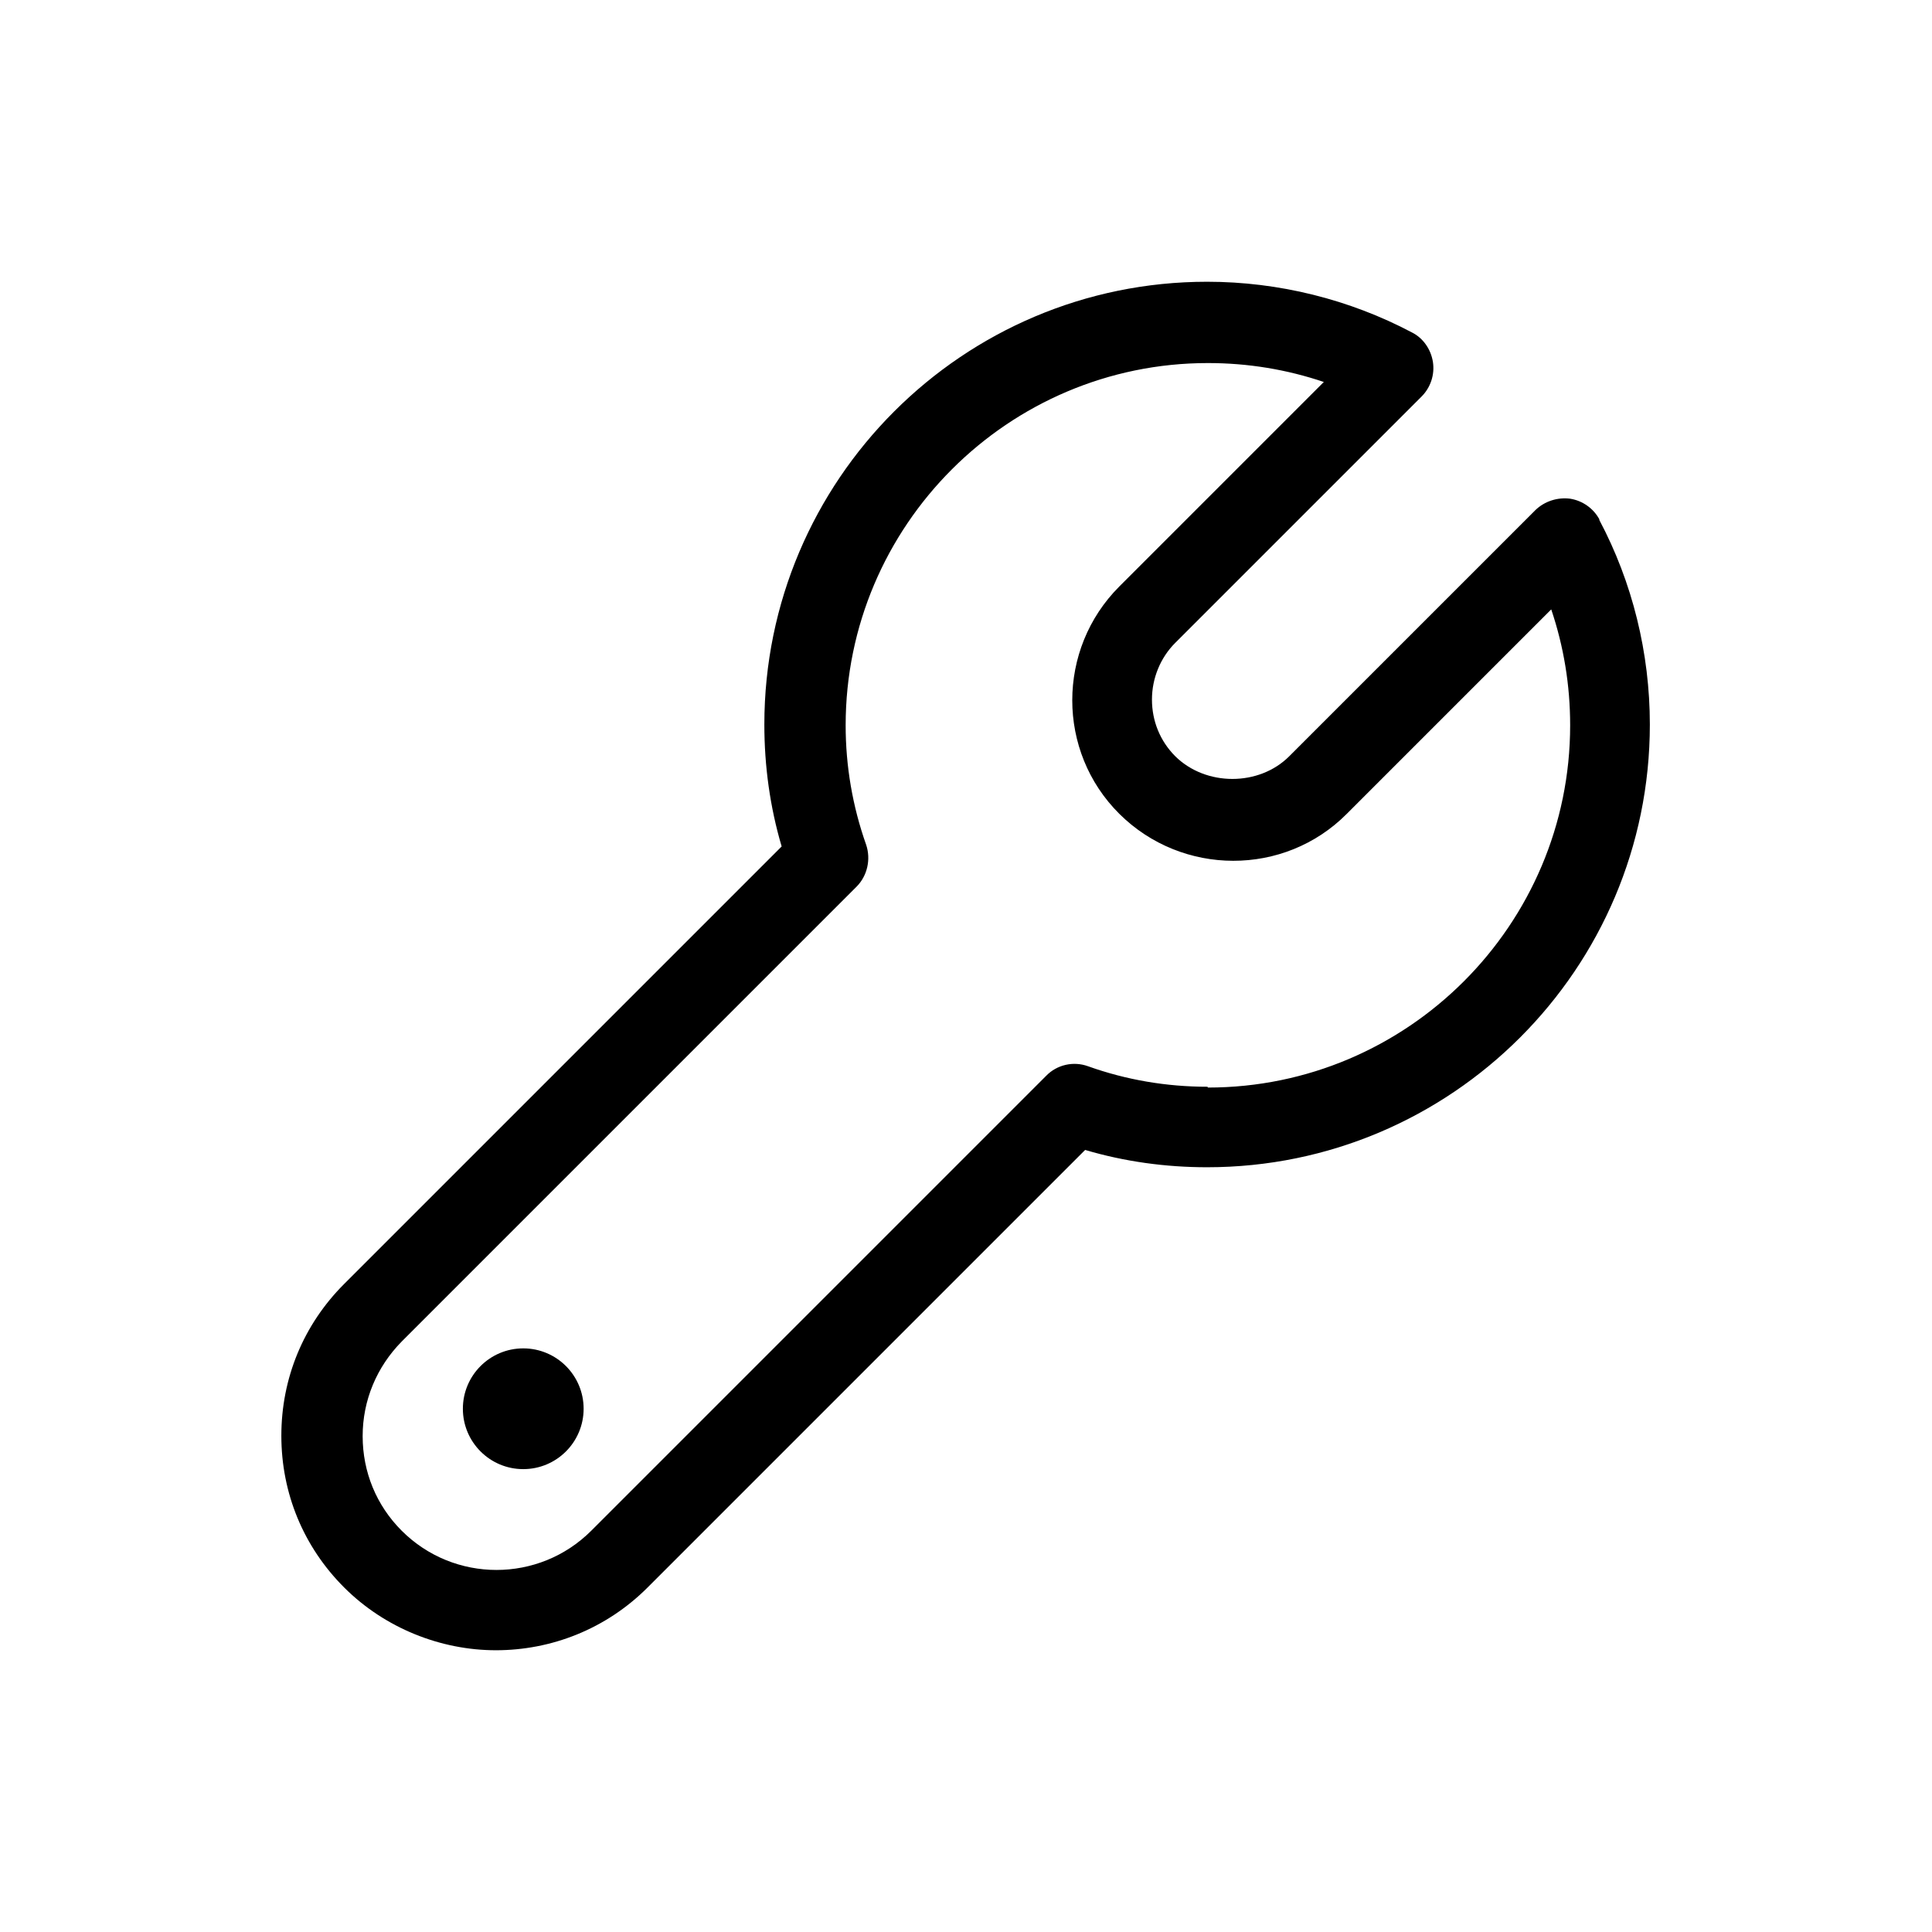 <?xml version="1.0" encoding="UTF-8"?><svg xmlns="http://www.w3.org/2000/svg" width="48" height="48" viewBox="0 0 48 48"><g id="uuid-0357926d-b66d-4573-89f9-9c0b6cdb2b80"><rect width="48" height="48" fill="none"/></g><g id="uuid-60e7604d-2e8f-4696-b102-0d767b1fee35"><path d="m39.74,12.91c-.15-.28-.42-.47-.73-.52-.31-.04-.63.06-.86.28l-6.12,6.12c-.75.75-2.07.75-2.83,0-.38-.38-.58-.88-.58-1.41s.21-1.04.58-1.41l6.12-6.12c.22-.22.33-.54.28-.86-.05-.31-.24-.59-.52-.73-1.55-.82-3.31-1.26-5.09-1.26-6.07,0-11,4.93-11,11,0,1.03.14,2.05.43,3.03l-10.87,10.87c-1.01,1.01-1.56,2.34-1.56,3.77s.55,2.76,1.56,3.77,2.4,1.56,3.77,1.56,2.73-.52,3.77-1.56l10.87-10.87c.98.29,2,.43,3.03.43,6.07,0,11-4.93,11-11,0-1.77-.43-3.53-1.26-5.09Zm-9.74,14.09c-1.02,0-2.02-.17-2.97-.51-.36-.13-.77-.04-1.04.24l-11.3,11.3c-1.3,1.3-3.41,1.3-4.71,0-.63-.63-.97-1.46-.97-2.35s.35-1.72.97-2.35l11.3-11.3c.27-.27.36-.68.24-1.04-.34-.96-.51-1.96-.51-2.97,0-4.96,4.04-9,9-9,1,0,1.96.16,2.88.47l-5.08,5.08c-1.56,1.56-1.56,4.1,0,5.65s4.1,1.56,5.65,0l5.08-5.08c.31.92.47,1.88.47,2.88,0,4.96-4.04,9-9,9Z"/><circle cx="13" cy="35" r="1.5"/></g></svg>